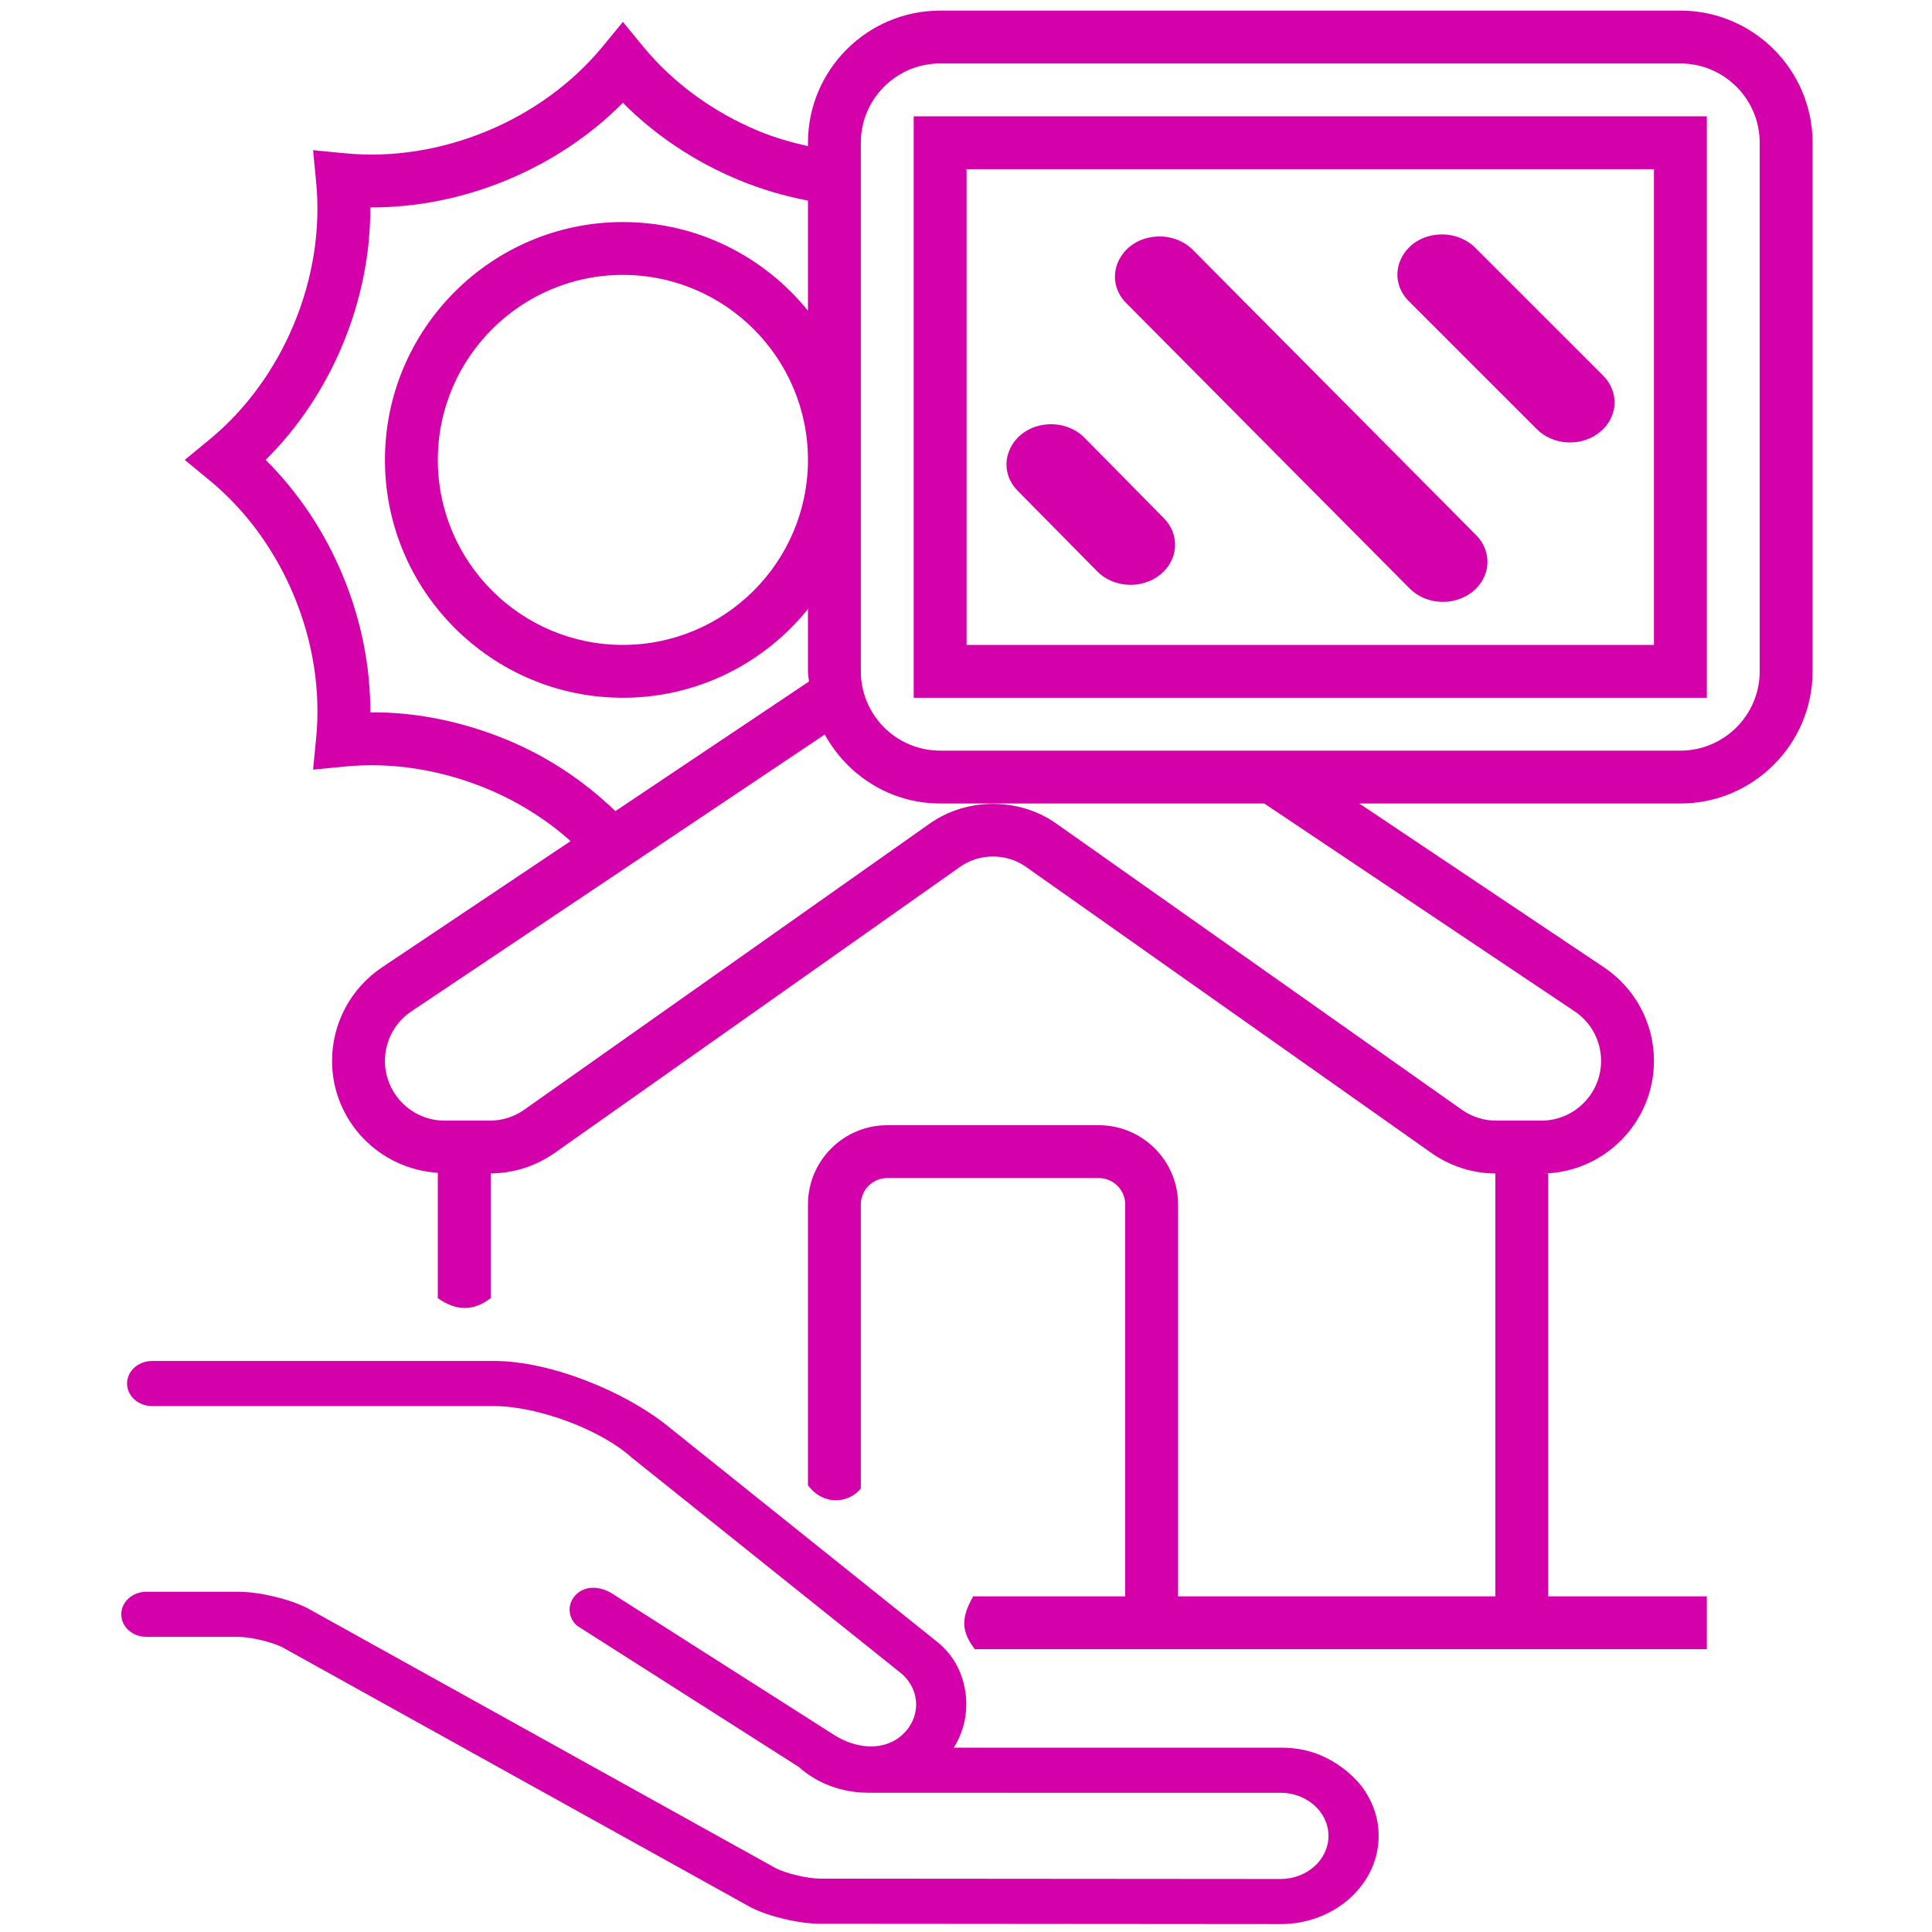 <?xml version="1.0" encoding="UTF-8" standalone="no"?>
<!-- Generator: Adobe Illustrator 19.0.0, SVG Export Plug-In . SVG Version: 6.00 Build 0)  -->

<svg
   xmlns:dc="http://purl.org/dc/elements/1.1/"
   xmlns:cc="http://creativecommons.org/ns#"
   xmlns:rdf="http://www.w3.org/1999/02/22-rdf-syntax-ns#"
   xmlns:svg="http://www.w3.org/2000/svg"
   xmlns="http://www.w3.org/2000/svg"
   xmlns:sodipodi="http://sodipodi.sourceforge.net/DTD/sodipodi-0.dtd"
   xmlns:inkscape="http://www.inkscape.org/namespaces/inkscape"
   version="1.1"
   id="Capa_1"
   x="0px"
   y="0px"
   viewBox="0 0 470 470"
   style="enable-background:new 0 0 470 470;"
   xml:space="preserve"
   sodipodi:docname="shelter.svg"
   inkscape:version="0.92.4 (5da689c313, 2019-01-14)"><defs
   id="defs41" /><sodipodi:namedview
   pagecolor="#ffffff"
   bordercolor="#666666"
   borderopacity="1"
   objecttolerance="10"
   gridtolerance="10"
   guidetolerance="10"
   inkscape:pageopacity="0"
   inkscape:pageshadow="2"
   inkscape:window-width="1920"
   inkscape:window-height="1017"
   id="namedview39"
   showgrid="false"
   inkscape:zoom="1.0042553"
   inkscape:cx="640.95284"
   inkscape:cy="260.47342"
   inkscape:window-x="-8"
   inkscape:window-y="-8"
   inkscape:window-maximized="1"
   inkscape:current-layer="g6"
   inkscape:snap-global="false" />
<g
   id="g3802"
   transform="matrix(6.265,0,0,6.265,41.25,6.624)" /><g
   id="g6"
   transform="matrix(0.793,0,0,0.713,243.785,321.565)">
	
	
<path
   id="path1479"
   style="color:#000000;font-style:normal;font-variant:normal;font-weight:normal;font-stretch:normal;font-size:medium;line-height:normal;font-family:sans-serif;font-variant-ligatures:normal;font-variant-position:normal;font-variant-caps:normal;font-variant-numeric:normal;font-variant-alternates:normal;font-feature-settings:normal;text-indent:0;text-align:start;text-decoration:none;text-decoration-line:none;text-decoration-style:solid;text-decoration-color:#000000;letter-spacing:normal;word-spacing:normal;text-transform:none;writing-mode:lr-tb;direction:ltr;text-orientation:mixed;dominant-baseline:auto;baseline-shift:baseline;text-anchor:start;white-space:normal;shape-padding:0;clip-rule:nonzero;display:inline;overflow:visible;visibility:visible;opacity:1;isolation:auto;mix-blend-mode:normal;color-interpolation:sRGB;color-interpolation-filters:linearRGB;solid-color:#000000;solid-opacity:1;vector-effect:none;fill:#d400aa;fill-opacity:1;fill-rule:nonzero;stroke:none;stroke-width:27.333;stroke-linecap:round;stroke-linejoin:miter;stroke-miterlimit:4;stroke-dasharray:none;stroke-dashoffset:0;stroke-opacity:1;color-rendering:auto;image-rendering:auto;shape-rendering:auto;text-rendering:auto;enable-background:accumulate"
   d="m 47.656,-370.306 c -11.603,0.552 -17.273,14.409 -9.383,22.936 l 86.675,97.066 c 5.021,5.726 13.754,6.244 19.417,1.15 5.662,-5.093 6.07,-13.832 0.906,-19.43 L 58.596,-365.65 c -2.745,-3.14 -6.774,-4.854 -10.939,-4.656 z m 86.648,-0.698 c -11.603,0.552 -17.273,14.409 -9.383,22.936 l 39.061,43.43 c 5.033,5.678 13.727,6.17 19.368,1.097 5.641,-5.074 6.07,-13.771 0.956,-19.376 l -39.062,-43.43 c -2.745,-3.14 -6.774,-4.854 -10.939,-4.656 z m -119.922,64.762 c -11.6,0.554 -17.267,14.408 -9.381,22.934 l 24.165,27.245 c 5.033,5.678 13.727,6.171 19.369,1.097 5.642,-5.074 6.07,-13.772 0.955,-19.376 l -24.167,-27.244 c -2.746,-3.14 -6.775,-4.855 -10.941,-4.656 z m 85.124,455.042 c -4.461,-2.485 -9.007,-3.516 -14.098,-3.516 H -14.82 c 2.497,-4.444 3.833,-9.472 3.833,-14.709 0,-8.041 -2.848,-15.97 -8.817,-21.286 L -102.854,35.324 c -12.936,-11.521 -35.629,-21.977 -53.057,-21.976 h -104.836 c -4.252,0 -7.697,3.446 -7.697,7.697 0,4.251 3.445,7.697 7.697,7.697 h 104.835 c 13.391,0 32.703,7.999 42.171,17.468 l 83.051,73.965 c 2.779,2.778 4.308,6.473 4.308,10.401 0,3.93 -1.529,7.623 -4.308,10.401 -5.736,5.736 -14.297,4.607 -20.801,0 L -119.544,92.773 c -3.41,-2.415 -7.879,-3.007 -10.886,0 -3.006,3.006 -3.006,7.88 0,10.885 l 68.052,48.204 c 5.737,5.736 13.228,8.661 20.761,8.79 0.174,0.011 0.348,0.027 0.525,0.027 H 85.409 c 8.111,0 14.709,6.599 14.709,14.709 0,8.111 -6.599,14.708 -14.702,14.708 l -141.259,-0.125 c -3.766,-0.003 -10.156,-1.668 -13.514,-3.509 L -212.934,97.8 c -0.089,-0.055 -0.18,-0.109 -0.272,-0.16 -5.621,-3.161 -14.724,-5.544 -21.174,-5.544 h -28.144 c -4.252,0 -7.697,3.446 -7.697,7.697 0,4.251 3.445,7.697 7.697,7.697 h 28.145 c 3.765,0 10.151,1.659 13.507,3.501 l 143.577,88.663 c 0.089,0.056 0.181,0.109 0.272,0.16 5.621,3.16 14.721,5.547 21.167,5.552 l 141.266,0.124 c 16.599,0 30.103,-13.505 30.103,-30.103 0,-5.618 -1.505,-10.74 -4.242,-15.384 -2.737,-4.644 -7.303,-8.718 -11.764,-11.203 z M -27.123,-212.929 H 216.187 V -411.313 H -27.123 Z M -10.903,-393.278 H 199.966 v 162.314 H -10.903 Z m -8.109,-54.104 c -22.36,0 -40.553,20.225 -40.553,45.086 v 1.147 c -5.158,-1.298 -10.218,-2.888 -14.995,-5.088 -14.055,-6.475 -26.335,-16.448 -35.524,-28.838 l -6.252,-8.458 -6.255,8.45 c -9.189,12.399 -21.458,22.364 -35.522,28.838 -14.08,6.484 -29.11,9.099 -43.465,7.539 l -9.804,-1.054 0.948,10.901 c 1.395,15.979 -0.947,32.688 -6.778,48.316 -5.823,15.636 -14.794,29.299 -25.937,39.497 l -7.6,6.96 7.607,6.963 c 11.144,10.199 20.114,23.858 25.937,39.495 5.831,15.627 8.176,32.337 6.781,48.316 l -0.951,10.904 9.807,-1.065 c 14.347,-1.56 29.384,1.065 43.455,7.539 9.554,4.401 18.167,10.413 25.742,17.898 l -57.861,43.087 c -9.595,7.151 -15.319,19.081 -15.319,31.922 0,20.379 14.386,36.935 32.44,38.171 v 42.769 c 5.407,4.299 10.814,4.658 16.221,0 V -50.642 c 7.064,-0.063 13.853,-2.472 19.652,-7.008 l 124.379,-97.632 c 5.921,-4.644 14.218,-4.644 20.122,0 L 131.661,-57.65 c 5.872,4.599 12.758,7.036 19.928,7.036 h -0.283 V 93.664 H 53.981 V -40.038 c 0,-14.915 -10.917,-27.053 -24.332,-27.053 h -64.882 c -13.415,0 -24.332,12.138 -24.332,27.053 v 95.829 c 4.951,7.196 12.637,6.031 16.221,1.066 v -96.895 c 0,-4.969 3.634,-9.018 8.111,-9.018 H 5.317 29.649 c 4.477,0 8.111,4.049 8.111,9.018 V 93.664 H 5.317 -8.871 c -3.857,7.532 -3.612,12.024 0.507,18.035 H 216.187 V 93.664 H 167.524 V -50.614 h -2.109 c 19.051,0 34.551,-17.233 34.551,-38.415 0,-12.841 -5.727,-24.771 -15.321,-31.922 l -75.076,-55.908 h 98.508 c 22.36,0 40.55,-20.227 40.55,-45.089 v -180.348 c 0,-24.861 -18.19,-45.086 -40.55,-45.086 z m 0,18.033 h 227.088 c 13.415,0 24.332,12.138 24.332,27.053 v 180.348 c 0,14.915 -10.917,27.053 -24.332,27.053 H -19.012 c -13.415,0 -24.332,-12.138 -24.332,-27.053 v -180.348 c 0,-14.915 10.917,-27.053 24.332,-27.053 z m -97.324,13.428 c 9.927,11.109 22.066,20.117 35.57,26.339 6.748,3.111 13.854,5.456 21.202,7.025 v 37.578 c -13.39,-18.432 -33.852,-30.263 -56.772,-30.263 -40.252,0 -72.995,36.412 -72.995,81.156 0,44.745 32.744,81.157 72.995,81.157 22.92,0 43.381,-11.832 56.772,-30.263 v 21.246 c 0,1.181 0.235,2.3 0.316,3.463 l -59.383,44.223 c -9.627,-10.298 -20.73,-18.549 -33.277,-24.329 -13.52,-6.222 -28.136,-9.569 -41.916,-9.344 0.057,-15.654 -2.805,-31.578 -8.401,-46.592 -5.588,-15.032 -13.7,-28.531 -23.7,-39.559 9.992,-11.028 18.104,-24.528 23.7,-39.551 5.596,-15.023 8.458,-30.938 8.401,-46.592 h 0.374 c 13.958,0 28.143,-3.176 41.541,-9.344 13.504,-6.231 25.645,-15.238 35.572,-26.348 z m 0,58.713 c 31.298,0 56.772,28.314 56.772,63.121 0,34.807 -25.474,63.121 -56.772,63.121 -31.298,0 -56.774,-28.314 -56.774,-63.121 0,-34.807 25.476,-63.121 56.774,-63.121 z m 61.929,156.82 c 6.91,13.95 20.099,23.528 35.395,23.528 h 99.423 l 95.208,70.905 c 5.093,3.787 8.126,10.117 8.126,16.925 0,11.236 -8.224,20.38 -18.33,20.38 h -13.827 c -3.804,0 -7.469,-1.289 -10.576,-3.733 L 16.624,-170.006 c -11.419,-8.963 -27.396,-8.963 -38.831,0 L -146.589,-72.382 c -3.114,2.444 -6.779,3.733 -10.583,3.733 h -13.829 c -10.105,0 -18.33,-9.144 -18.33,-20.38 0,-6.808 3.035,-13.147 8.128,-16.925 z" /></g>
<g
   id="g8">
</g>
<g
   id="g10">
</g>
<g
   id="g12">
</g>
<g
   id="g14">
</g>
<g
   id="g16">
</g>
<g
   id="g18">
</g>
<g
   id="g20">
</g>
<g
   id="g22">
</g>
<g
   id="g24">
</g>
<g
   id="g26">
</g>
<g
   id="g28">
</g>
<g
   id="g30">
</g>
<g
   id="g32">
</g>
<g
   id="g34">
</g>
<g
   id="g36">
</g>
</svg>